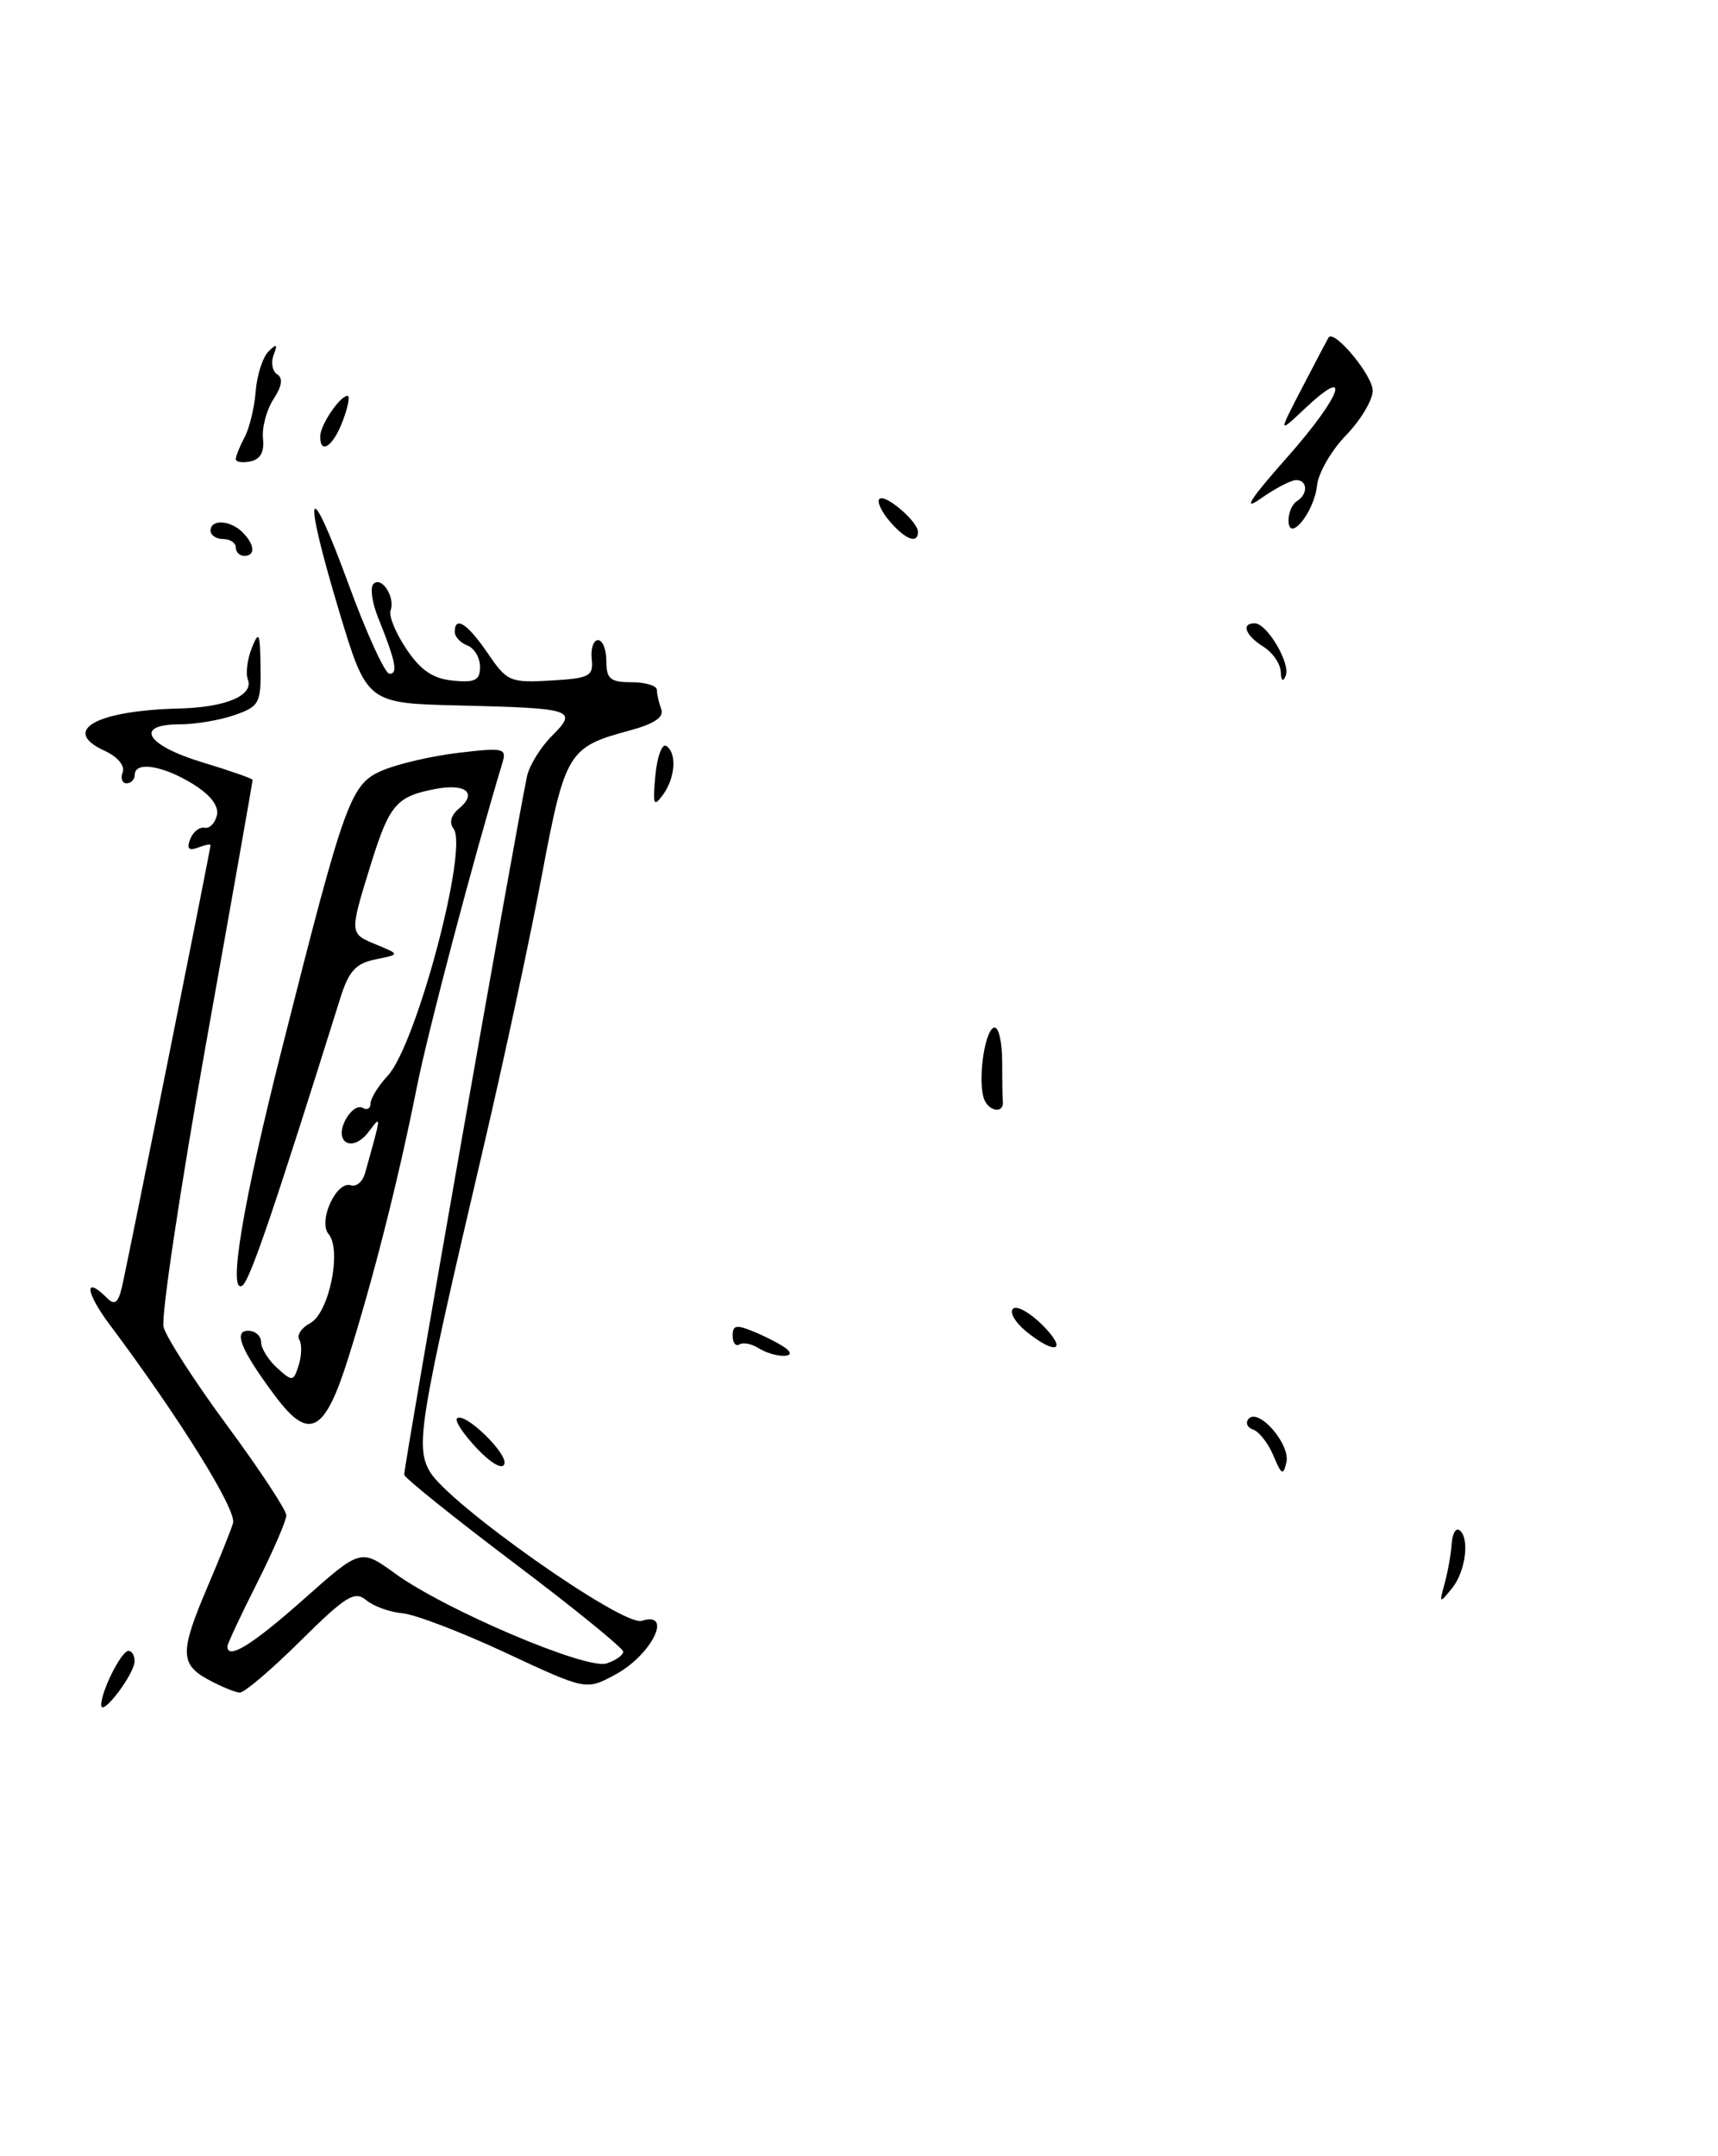 <?xml version="1.0" encoding="UTF-8" standalone="no"?>
<!DOCTYPE svg PUBLIC "-//W3C//DTD SVG 1.1//EN" "http://www.w3.org/Graphics/SVG/1.1/DTD/svg11.dtd" >
<svg xmlns="http://www.w3.org/2000/svg" xmlns:xlink="http://www.w3.org/1999/xlink" version="1.1" viewBox="0 0 204 256">
 <g >
 <path fill="currentColor"
d=" M 12.02 202.45 C 11.99 200.84 14.40 196.02 15.25 196.01 C 15.66 196.00 15.99 196.56 15.98 197.25 C 15.95 198.79 12.05 203.91 12.02 202.45 Z  M 24.75 199.43 C 21.37 197.60 21.35 196.13 24.60 188.50 C 26.01 185.20 27.39 181.76 27.67 180.85 C 28.14 179.32 21.41 168.49 13.01 157.25 C 10.12 153.39 9.95 151.35 12.74 154.14 C 13.60 155.00 14.03 154.69 14.46 152.89 C 15.06 150.39 25.00 100.82 25.00 100.34 C 25.00 100.19 24.32 100.32 23.49 100.64 C 22.42 101.05 22.15 100.76 22.58 99.64 C 22.92 98.77 23.68 98.16 24.29 98.28 C 24.89 98.40 25.55 97.72 25.76 96.78 C 26.00 95.66 24.96 94.34 22.82 93.03 C 19.26 90.86 16.00 90.37 16.00 92.00 C 16.00 92.55 15.56 93.00 15.03 93.00 C 14.50 93.00 14.29 92.41 14.57 91.68 C 14.86 90.92 13.96 89.85 12.46 89.16 C 7.16 86.75 11.35 84.36 21.32 84.12 C 26.82 83.98 30.15 82.57 29.43 80.67 C 29.15 79.95 29.37 78.27 29.90 76.93 C 30.75 74.82 30.88 75.11 30.94 79.15 C 31.00 83.49 30.79 83.88 27.85 84.90 C 26.12 85.51 23.19 86.00 21.35 86.00 C 15.87 86.00 17.33 88.48 24.00 90.50 C 27.30 91.50 30.00 92.44 30.00 92.60 C 30.00 92.75 27.50 106.93 24.43 124.10 C 21.37 141.28 19.12 156.33 19.42 157.55 C 19.73 158.77 23.13 164.05 26.99 169.28 C 30.85 174.51 34.00 179.30 34.00 179.92 C 34.00 180.54 32.42 184.18 30.50 188.00 C 28.57 191.82 27.00 195.19 27.00 195.48 C 27.00 197.12 29.95 195.30 36.00 189.93 C 42.83 183.86 42.83 183.86 46.91 186.82 C 52.88 191.15 69.61 198.26 72.01 197.50 C 73.11 197.15 74.00 196.52 74.00 196.10 C 74.00 195.69 68.15 190.93 61.00 185.54 C 53.85 180.14 48.00 175.44 48.00 175.09 C 48.00 173.77 61.26 98.40 62.58 92.16 C 62.86 90.88 64.18 88.73 65.53 87.38 C 68.65 84.26 68.15 84.09 54.53 83.76 C 43.56 83.50 43.56 83.50 40.25 72.51 C 35.86 57.91 36.52 56.07 41.39 69.37 C 43.53 75.22 45.72 80.00 46.25 80.00 C 47.29 80.00 46.99 78.53 44.88 73.29 C 44.17 71.52 43.93 69.73 44.35 69.32 C 45.31 68.36 46.96 70.93 46.38 72.46 C 46.13 73.09 46.98 75.16 48.25 77.05 C 49.95 79.59 51.41 80.58 53.78 80.81 C 56.42 81.07 57.00 80.77 57.00 79.17 C 57.00 78.09 56.32 76.95 55.50 76.64 C 54.67 76.32 54.00 75.60 54.00 75.03 C 54.00 73.06 55.51 74.04 57.91 77.55 C 60.20 80.92 60.57 81.08 65.41 80.80 C 70.02 80.53 70.48 80.29 70.26 78.25 C 70.13 77.01 70.47 76.00 71.01 76.00 C 71.56 76.00 72.00 77.12 72.00 78.50 C 72.00 80.61 72.47 81.00 75.00 81.00 C 76.65 81.00 78.00 81.41 78.00 81.92 C 78.00 82.42 78.24 83.45 78.52 84.20 C 78.88 85.14 77.70 85.94 74.77 86.73 C 67.45 88.70 67.10 89.29 64.32 104.04 C 62.93 111.44 59.84 125.83 57.46 136.00 C 49.81 168.67 49.31 171.69 51.02 174.69 C 53.18 178.51 73.96 193.15 76.20 192.44 C 79.99 191.23 77.38 196.51 73.03 198.84 C 69.59 200.69 69.59 200.69 60.04 196.23 C 54.79 193.78 49.28 191.67 47.78 191.54 C 46.29 191.41 44.35 190.71 43.48 189.98 C 42.11 188.84 41.05 189.50 35.67 194.83 C 32.25 198.22 29.01 200.98 28.47 200.96 C 27.94 200.94 26.26 200.25 24.75 199.43 Z  M 171.54 188.00 C 171.92 186.62 172.29 184.53 172.37 183.35 C 172.44 182.16 172.84 181.40 173.25 181.65 C 174.55 182.46 174.06 186.54 172.43 188.56 C 170.91 190.43 170.88 190.41 171.54 188.00 Z  M 56.62 171.96 C 55.04 170.29 53.98 168.69 54.26 168.41 C 55.11 167.55 60.31 172.56 59.89 173.82 C 59.66 174.52 58.32 173.75 56.62 171.96 Z  M 151.22 172.85 C 150.62 171.40 149.54 170.00 148.81 169.74 C 148.09 169.48 147.85 168.90 148.28 168.44 C 149.49 167.15 153.25 171.51 152.75 173.63 C 152.38 175.23 152.16 175.12 151.22 172.85 Z  M 32.68 165.75 C 28.63 160.33 27.67 158.00 29.46 158.00 C 30.31 158.00 31.00 158.61 31.00 159.35 C 31.00 160.08 31.86 161.47 32.91 162.42 C 34.73 164.06 34.85 164.05 35.47 162.08 C 35.83 160.95 35.86 159.59 35.54 159.06 C 35.21 158.53 35.80 157.64 36.84 157.09 C 39.07 155.89 40.61 148.44 39.02 146.52 C 37.73 144.98 39.95 140.15 41.68 140.73 C 42.31 140.94 43.06 140.30 43.34 139.31 C 45.34 132.16 45.32 132.35 43.76 134.40 C 41.84 136.91 39.58 135.66 41.05 132.91 C 41.63 131.83 42.53 131.21 43.05 131.53 C 43.57 131.85 44.00 131.62 44.00 131.02 C 44.00 130.41 44.92 128.93 46.04 127.72 C 49.42 124.09 55.66 100.68 53.85 98.38 C 53.31 97.69 53.55 96.79 54.48 96.02 C 56.72 94.16 55.34 92.99 51.71 93.67 C 47.05 94.56 46.23 95.53 44.00 102.73 C 41.47 110.92 41.47 110.83 44.75 112.18 C 47.50 113.32 47.50 113.32 44.58 113.91 C 42.25 114.38 41.41 115.30 40.41 118.50 C 32.48 143.82 29.65 152.10 28.77 152.64 C 27.02 153.73 28.85 142.76 33.52 124.34 C 41.01 94.73 41.62 93.06 45.49 91.44 C 47.34 90.67 51.41 89.73 54.54 89.37 C 59.82 88.75 60.19 88.83 59.65 90.60 C 56.28 101.75 50.82 122.41 49.49 129.11 C 47.30 140.07 44.38 151.63 41.35 161.25 C 38.55 170.17 36.69 171.13 32.68 165.75 Z  M 90.05 160.05 C 89.25 159.55 88.24 159.35 87.80 159.62 C 87.36 159.90 87.00 159.43 87.00 158.58 C 87.00 157.29 87.44 157.23 89.75 158.21 C 91.26 158.85 92.93 159.74 93.45 160.19 C 94.77 161.32 91.86 161.20 90.05 160.05 Z  M 121.86 158.09 C 120.56 157.03 119.85 155.82 120.28 155.39 C 120.71 154.96 122.27 155.82 123.76 157.30 C 126.84 160.38 125.42 160.97 121.86 158.09 Z  M 116.77 130.24 C 116.11 127.69 117.03 122.00 118.11 122.00 C 118.60 122.00 119.00 123.80 119.00 126.00 C 119.00 128.20 119.03 130.33 119.08 130.72 C 119.25 132.37 117.22 131.94 116.77 130.24 Z  M 77.82 92.07 C 78.03 89.84 78.61 88.26 79.10 88.56 C 80.40 89.37 80.20 92.34 78.72 94.37 C 77.61 95.88 77.49 95.57 77.82 92.07 Z  M 152.08 79.76 C 152.04 78.80 151.10 77.45 150.00 76.77 C 147.88 75.44 147.35 74.00 148.98 74.00 C 150.44 74.00 153.26 78.75 152.67 80.22 C 152.35 81.03 152.13 80.86 152.08 79.76 Z  M 28.00 65.00 C 28.00 64.45 27.32 64.00 26.50 64.00 C 25.68 64.00 25.00 63.55 25.00 63.00 C 25.00 61.62 27.34 61.74 28.80 63.20 C 30.26 64.66 30.36 66.00 29.00 66.00 C 28.45 66.00 28.00 65.55 28.00 65.00 Z  M 105.65 61.90 C 104.66 60.75 104.11 59.56 104.42 59.24 C 105.09 58.58 109.00 61.92 109.00 63.15 C 109.00 64.63 107.51 64.07 105.65 61.90 Z  M 153.00 61.77 C 153.00 60.86 153.45 59.84 154.00 59.50 C 155.34 58.67 155.28 57.00 153.90 57.00 C 153.30 57.00 151.39 58.00 149.65 59.23 C 147.48 60.76 148.48 59.21 152.91 54.22 C 159.33 46.95 160.68 43.09 154.88 48.57 C 151.78 51.50 151.78 51.50 154.64 46.00 C 156.21 42.98 157.61 40.31 157.75 40.08 C 158.39 39.03 163.00 44.57 163.00 46.38 C 163.00 47.49 161.58 49.87 159.84 51.67 C 158.10 53.46 156.55 56.14 156.39 57.63 C 156.05 60.84 153.00 64.56 153.00 61.77 Z  M 28.00 54.51 C 28.00 54.16 28.47 52.99 29.04 51.92 C 29.62 50.85 30.21 48.39 30.36 46.47 C 30.51 44.54 31.20 42.41 31.88 41.73 C 32.86 40.75 32.99 40.84 32.49 42.15 C 32.15 43.06 32.34 44.09 32.92 44.45 C 33.63 44.89 33.48 45.86 32.47 47.40 C 31.65 48.66 31.09 50.76 31.23 52.06 C 31.41 53.64 30.92 54.54 29.75 54.78 C 28.79 54.98 28.00 54.86 28.00 54.51 Z  M 38.03 51.75 C 38.07 50.39 40.38 47.00 41.27 47.00 C 41.58 47.00 41.32 48.35 40.69 50.00 C 39.55 53.03 37.97 54.06 38.03 51.75 Z "/>
</g>
</svg>